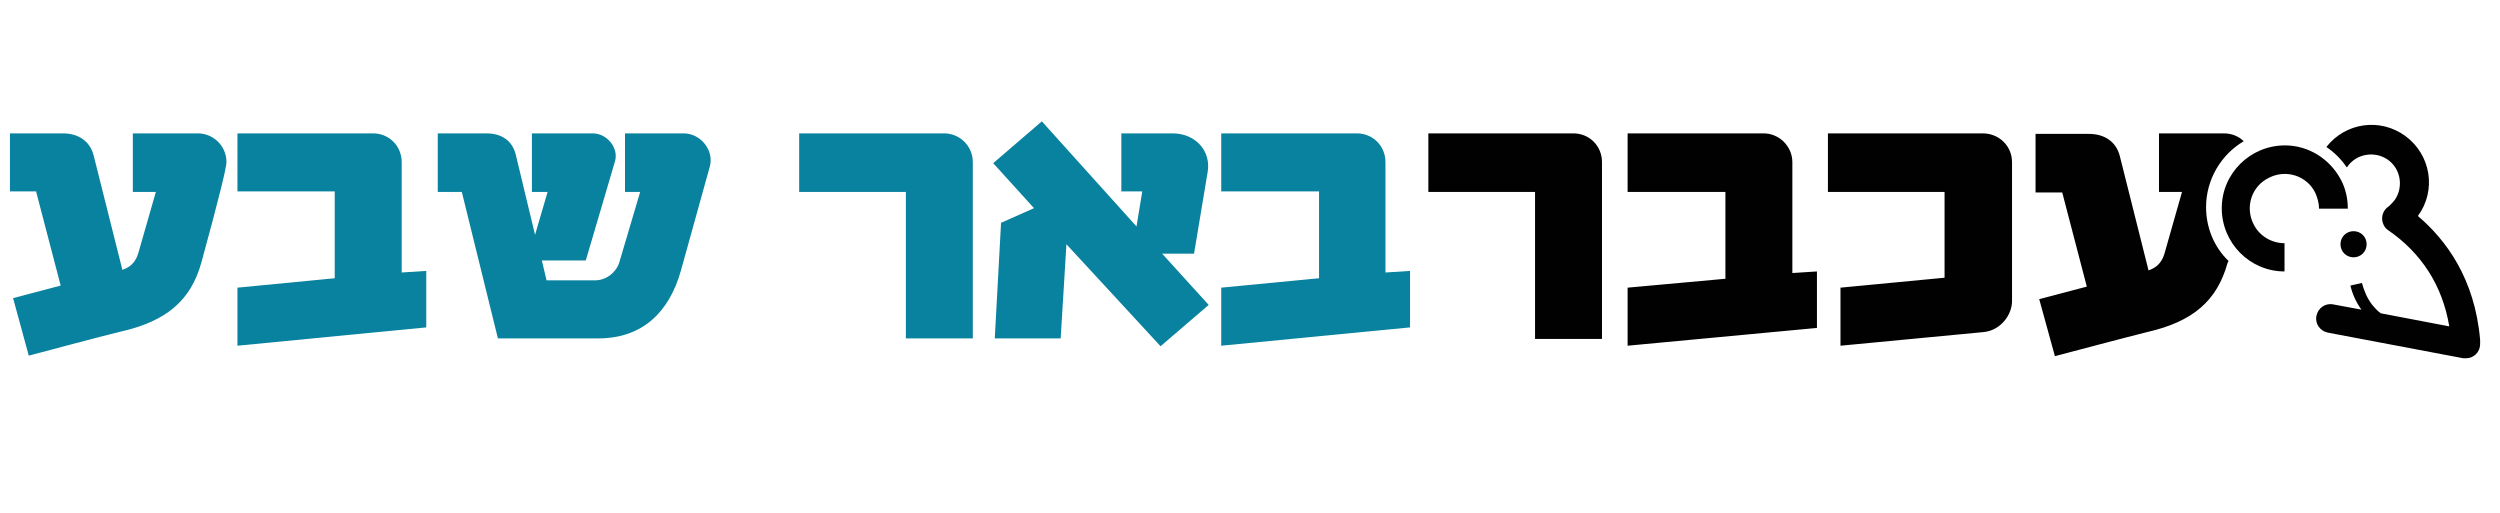 <svg xmlns="http://www.w3.org/2000/svg" version="1" viewBox="0 0 478 98"><path fill="#010101" d="M293.5,64.7V36.7h-20.4V25.5h27.7c3.1,0,5.5,2.4,5.5,5.5v33.8H293.5z M347.4,62.7V51.9l-4.7,0.3V31	c0-3-2.5-5.5-5.5-5.5c0,0-0.1,0-0.1,0h-25.9v11.2h18.7v16.6L311.2,55v11.1L347.4,62.7z M371.8,53.1L351.9,55v11.1l27.3-2.6	c3.4-0.3,5.5-3.4,5.5-5.9V31c0-3.1-2.5-5.5-5.6-5.5l0,0h-29.6v11.2h22.3L371.8,53.1L371.8,53.1z M426.1,49.9	c-2.8-2.7-4.3-6.4-4.3-10.3c0-5.2,2.8-10,7.2-12.6c-1-1-2.4-1.5-3.8-1.5h-12.4v11.2h4.4l-3.3,11.6c-0.4,1.5-1.2,2.6-2.6,3.2	l-0.5,0.2l-5.5-21.9c-0.7-2.7-2.9-4.2-5.9-4.2h-10.2v11.2h5.1l4.7,18l-9.1,2.4l3,10.9c0,0,14.7-3.9,17.6-4.6c8.8-2,13.4-6,15.4-13.2	L426.1,49.9L426.1,49.9L426.1,49.9z M443.4,39.9c0-1-0.3-2.1-0.7-3c-1.6-3.3-5.6-4.6-8.9-2.9c-3.3,1.6-4.6,5.6-2.9,8.9	c1.1,2.2,3.4,3.6,5.9,3.6v5.4c-6.6,0-12-5.4-12-12.1c0-6.6,5.4-12,12.1-12c4.5,0,8.6,2.6,10.7,6.6c0.9,1.7,1.3,3.6,1.3,5.5	L443.4,39.9L443.4,39.9L443.4,39.9z M450,49.2c1.4,0,2.5-1.1,2.5-2.5c0-1.4-1.1-2.5-2.5-2.5c-1.4,0-2.5,1.1-2.5,2.5l0,0	C447.5,48.1,448.6,49.2,450,49.2z M474.2,65.4l0-0.4c-1-11.8-6.6-19.2-11.9-23.7c3.6-4.9,2.5-11.7-2.4-15.3	c-4.8-3.5-11.4-2.6-15.1,2.1c1.5,1,2.9,2.4,3.9,3.9l0.1-0.1c1.7-2.5,5.2-3.1,7.7-1.4c2.5,1.7,3.1,5.2,1.4,7.7	c-0.3,0.4-0.6,0.7-1,1.1l-0.1,0.1c-1.3,0.8-1.7,2.4-1,3.7c0.2,0.4,0.5,0.7,0.8,0.9c6.4,4.4,10.4,10.6,11.7,18.4l-13.1-2.5	c-0.7-0.5-1.2-1.1-1.7-1.7c-0.9-1.2-1.5-2.6-1.9-4.1l-2.2,0.5c0.4,1.7,1.1,3.2,2.1,4.6l-5.4-1c-1.5-0.3-2.9,0.7-3.2,2.2	c-0.3,1.5,0.7,2.9,2.2,3.2l0,0l25.9,4.9l0.5,0c1.5,0,2.7-1.2,2.7-2.7C474.2,65.5,474.2,65.5,474.2,65.4z"/><path fill="#08829E" d="M38.5,50.2c-2,7.2-6.6,11.2-15.4,13.2c-3,0.7-17.6,4.6-17.6,4.6L2.5,57l9.1-2.4l-4.7-18h-5V25.5H12	c3,0,5.2,1.5,5.9,4.2l5.5,21.9l0.5-0.2c1.4-0.6,2.2-1.7,2.6-3.2l3.3-11.5h-4.4V25.5h12.4c3,0,5.5,2.4,5.5,5.5	C43.3,31.9,42.1,37.1,38.5,50.2z M45.4,66.1V55L64,53.2V36.6H45.4V25.5h25.9c3.1,0,5.5,2.4,5.5,5.5v21.1l4.7-0.3v10.8L45.4,66.1z M113.3,25.5c2.8,0,5,2.8,4.3,5.3l-5.6,19h-8.4l0.9,3.8h9.3c2.1,0,4-1.5,4.6-3.4l4-13.5h-2.9V25.5h11.2c3.3,0,5.9,3.3,5,6.4	l-5.5,19.8c-2.2,7.9-7.3,13-15.8,13H95.2l-6.9-28h-4.6V25.5H93c2.8,0,4.9,1.3,5.6,4l3.7,15.4l2.4-8.2h-3V25.5H113.3z M173.2,64.7	v-28h-20.4V25.5h27.7c3,0,5.5,2.4,5.5,5.5v33.7H173.2z M221.9,66.2l-18-19.5l-1.1,18h-12.6l1.2-22.1l6.3-2.8l-7.8-8.6l9.3-8	l18.1,20.1l1.1-6.7h-4V25.5h9.8c4.4,0,7.4,3.4,6.7,7.4l-2.6,15.6h-6.1l8.9,9.8L221.9,66.2z M233.5,66.1V55l18.7-1.8V36.6h-18.7V25.5	h25.9c3.1,0,5.5,2.4,5.5,5.5v21.1l4.7-0.3v10.8L233.5,66.1z"/></svg>